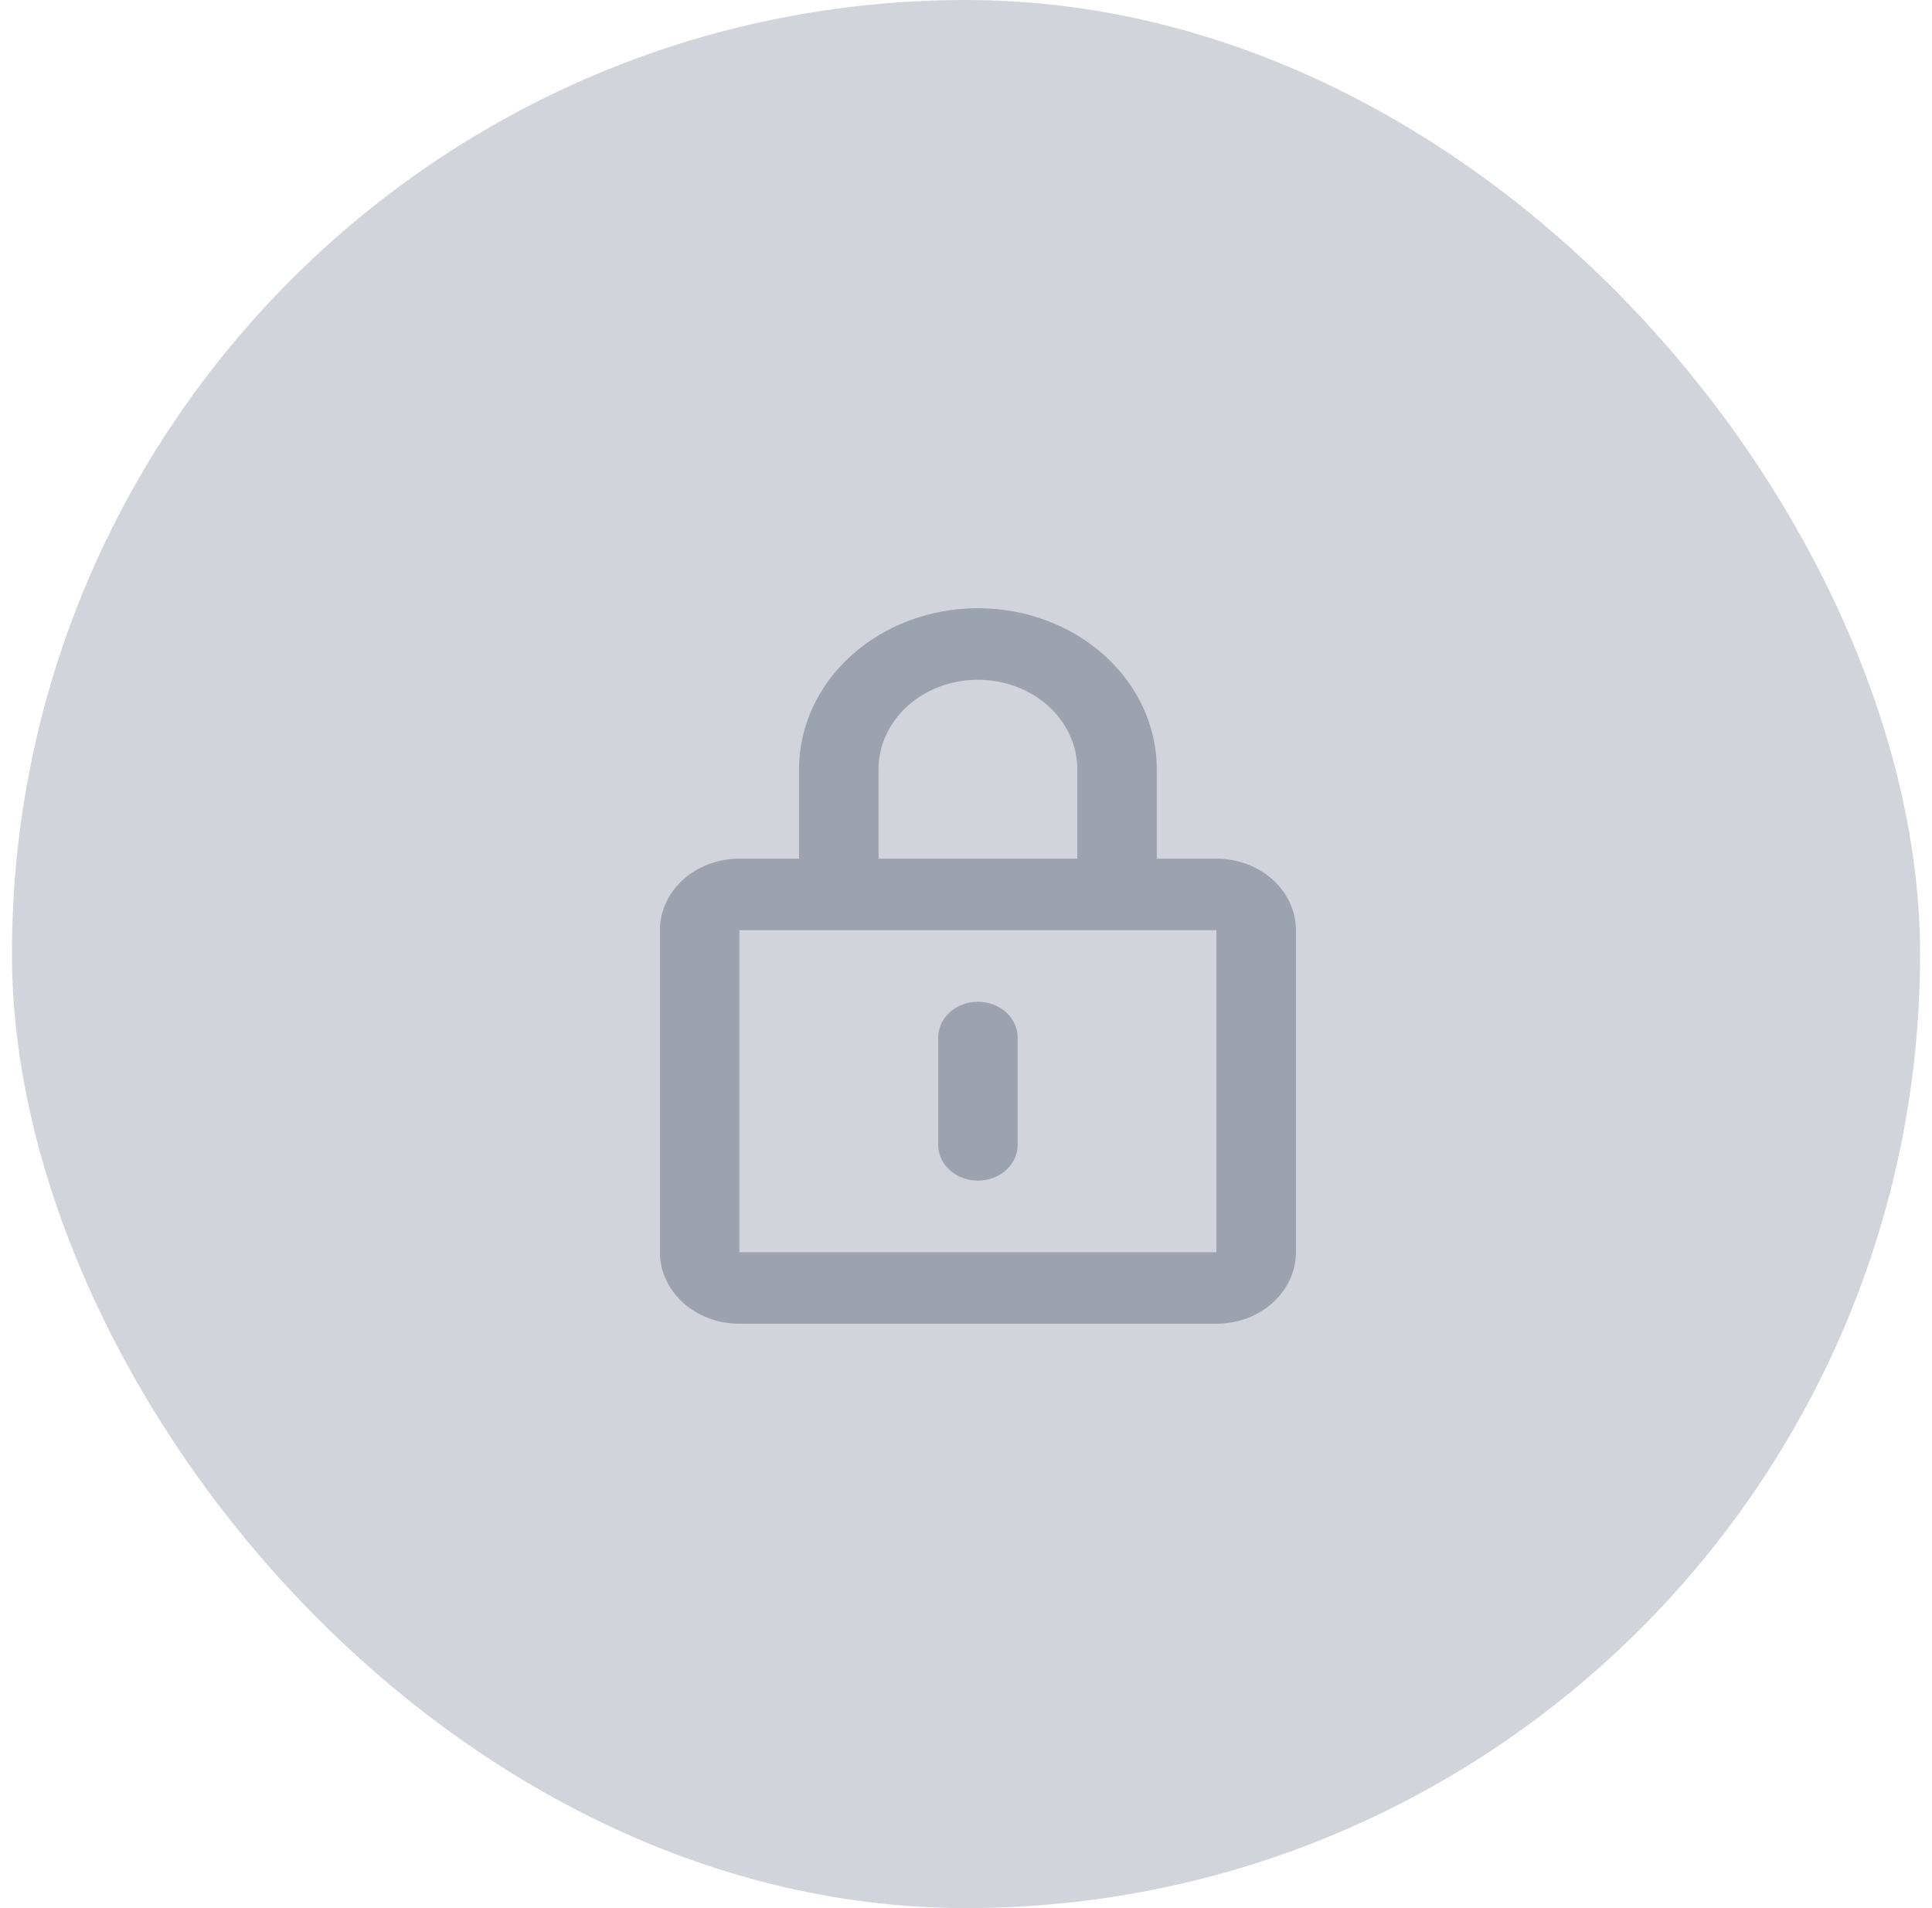 <svg width="81" height="80" viewBox="0 0 81 80" fill="none" xmlns="http://www.w3.org/2000/svg">
<rect x="0.5" width="80" height="80" rx="40" fill="#D1D5DB"/>
<path d="M50.999 36H48.499V32.25C48.499 30.46 47.709 28.743 46.303 27.477C44.896 26.211 42.989 25.5 40.999 25.5C39.01 25.5 37.103 26.211 35.696 27.477C34.289 28.743 33.499 30.46 33.499 32.25V36H30.999C30.115 36 29.267 36.316 28.642 36.879C28.017 37.441 27.666 38.204 27.666 39V52.5C27.666 53.296 28.017 54.059 28.642 54.621C29.267 55.184 30.115 55.5 30.999 55.5H50.999C51.883 55.5 52.731 55.184 53.356 54.621C53.981 54.059 54.333 53.296 54.333 52.5V39C54.333 38.204 53.981 37.441 53.356 36.879C52.731 36.316 51.883 36 50.999 36ZM36.833 32.25C36.833 31.255 37.272 30.302 38.053 29.598C38.834 28.895 39.894 28.5 40.999 28.5C42.104 28.5 43.164 28.895 43.946 29.598C44.727 30.302 45.166 31.255 45.166 32.25V36H36.833V32.25ZM50.999 52.5H30.999V39H50.999V52.5Z" fill="#9CA3AF"/>
<path d="M40.999 42C40.557 42 40.133 42.158 39.821 42.439C39.508 42.721 39.333 43.102 39.333 43.5V48C39.333 48.398 39.508 48.779 39.821 49.061C40.133 49.342 40.557 49.5 40.999 49.5C41.441 49.5 41.865 49.342 42.178 49.061C42.49 48.779 42.666 48.398 42.666 48V43.5C42.666 43.102 42.49 42.721 42.178 42.439C41.865 42.158 41.441 42 40.999 42Z" fill="#9CA3AF"/>
</svg>
